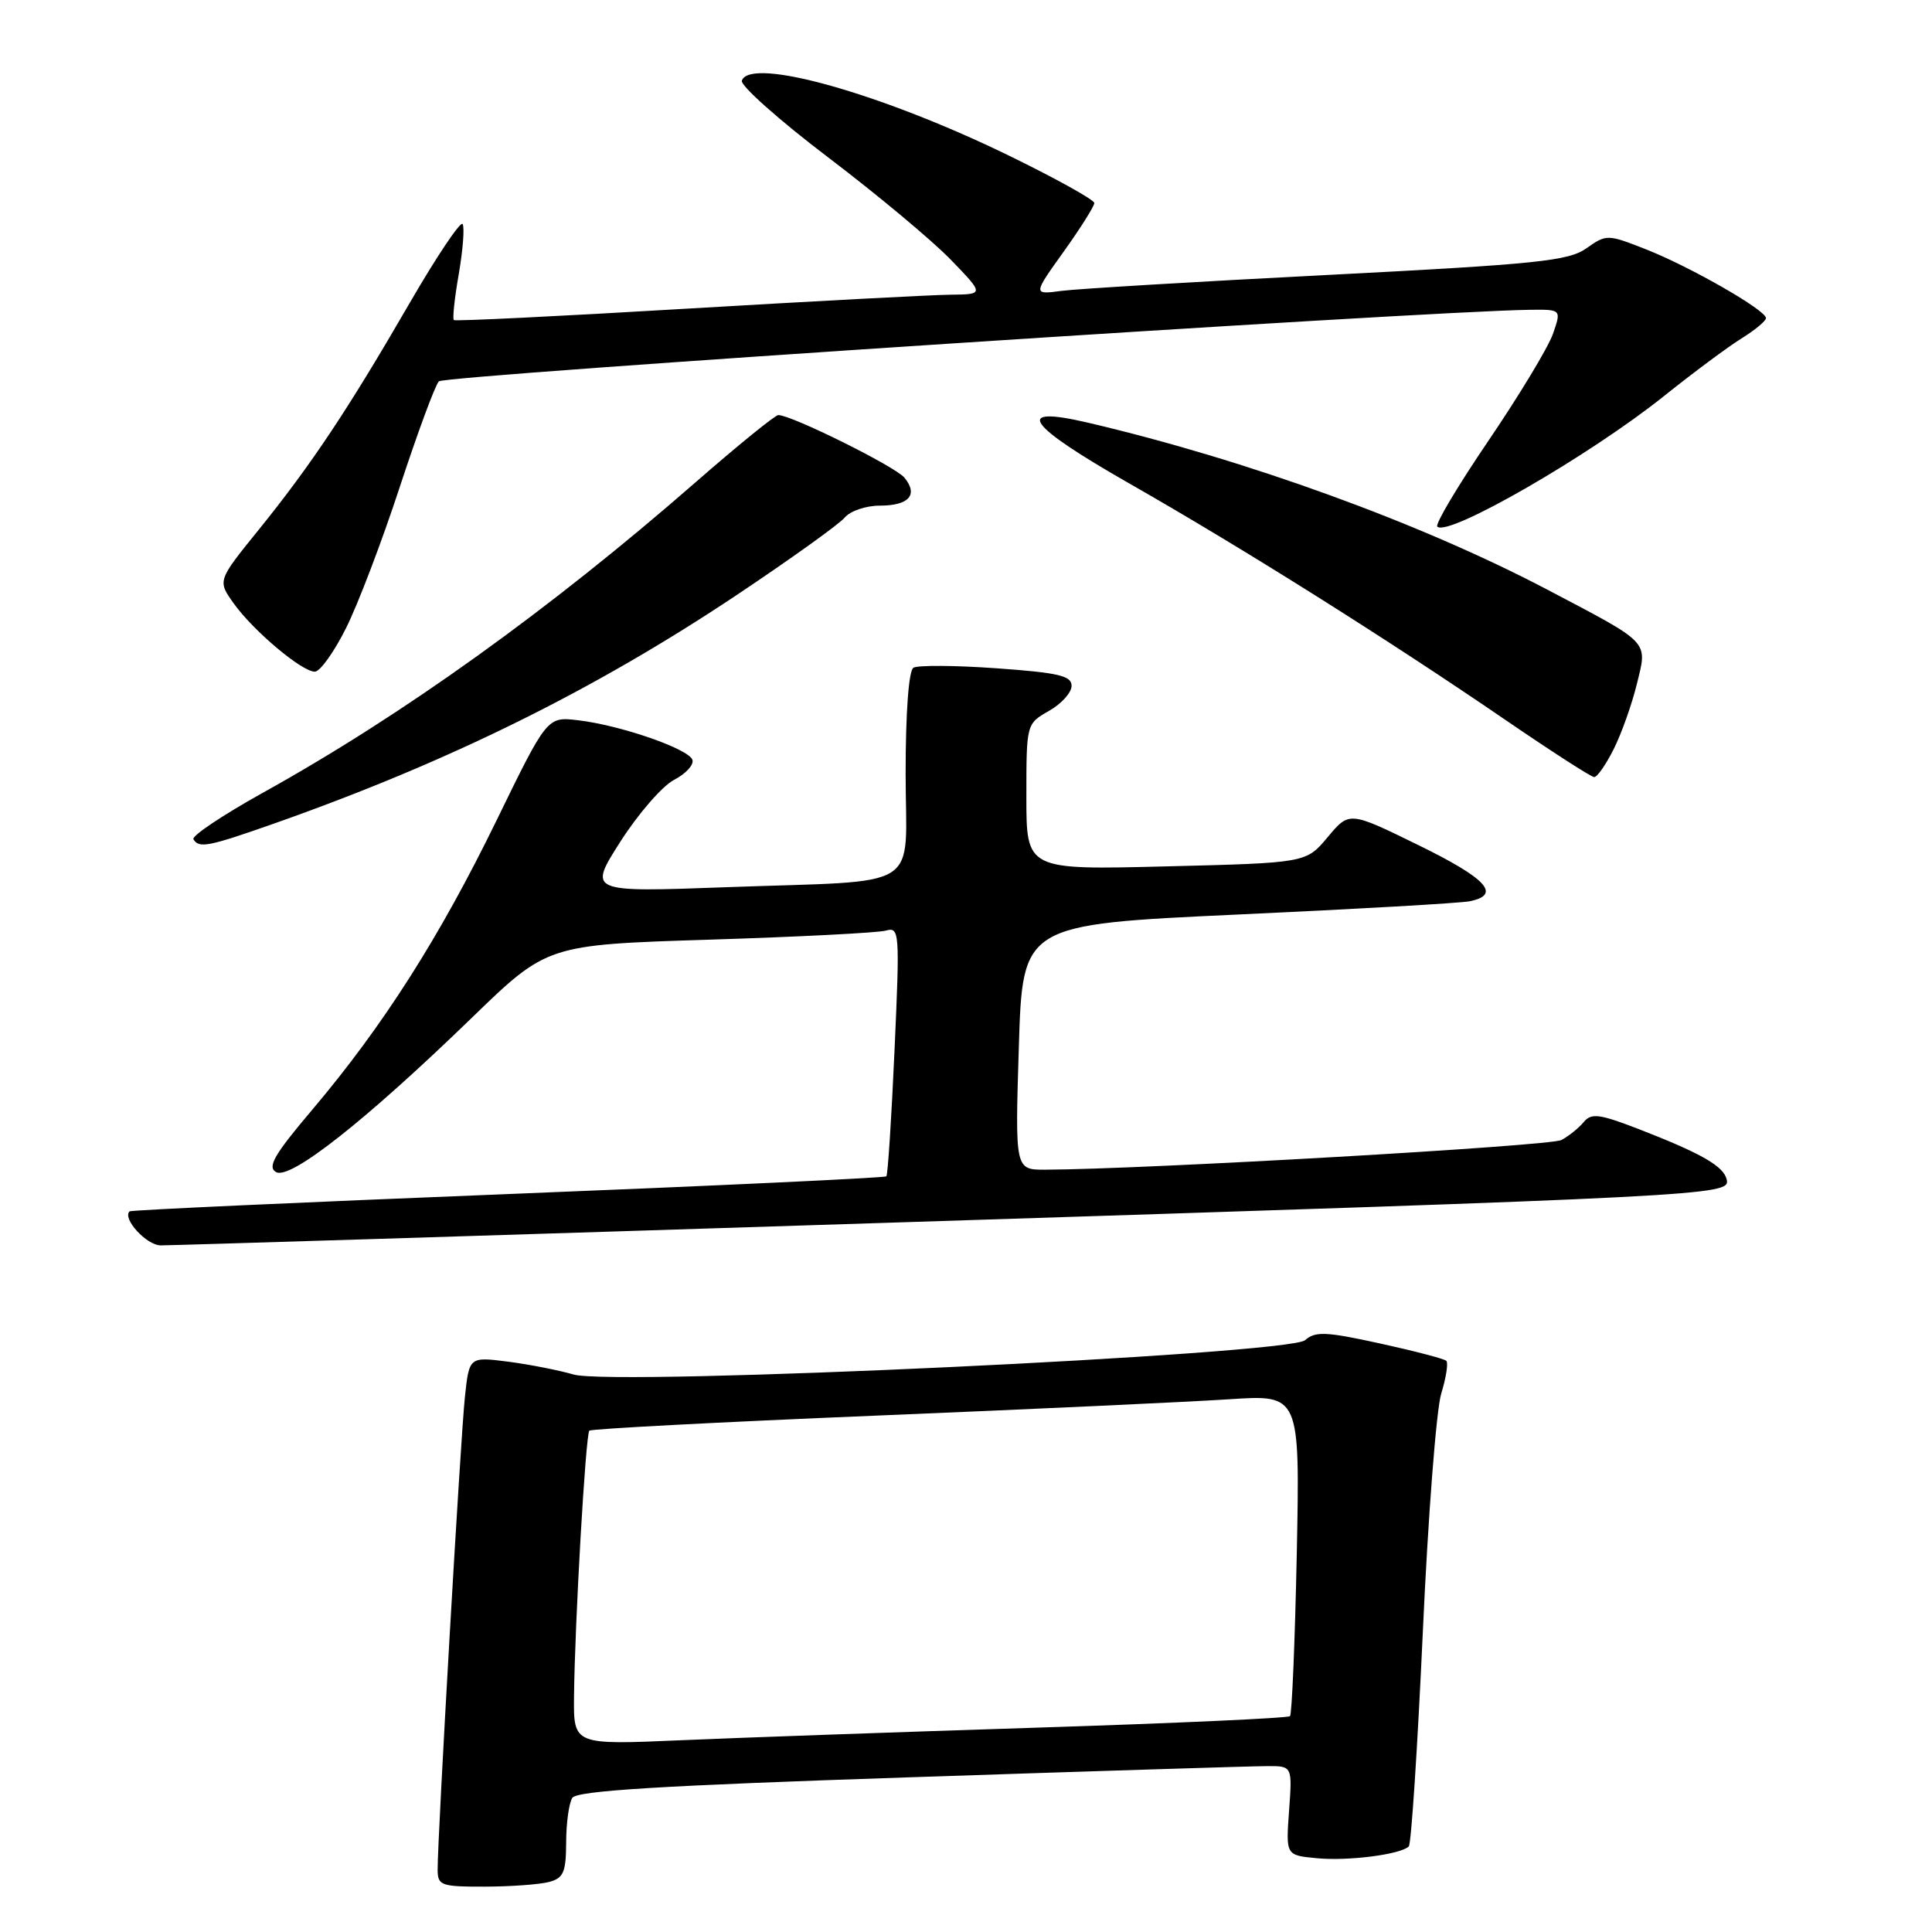 <?xml version="1.0" encoding="UTF-8" standalone="no"?>
<!DOCTYPE svg PUBLIC "-//W3C//DTD SVG 1.1//EN" "http://www.w3.org/Graphics/SVG/1.1/DTD/svg11.dtd" >
<svg xmlns="http://www.w3.org/2000/svg" xmlns:xlink="http://www.w3.org/1999/xlink" version="1.1" viewBox="0 0 256 256">
 <g >
 <path fill="currentColor"
d=" M 72.75 249.37 C 74.67 248.86 75.00 248.09 75.02 244.13 C 75.02 241.59 75.39 238.93 75.83 238.23 C 76.44 237.28 87.51 236.60 120.57 235.50 C 144.73 234.69 166.02 234.02 167.87 234.02 C 171.24 234.00 171.24 234.00 170.81 239.91 C 170.38 245.83 170.38 245.83 174.44 246.22 C 178.58 246.63 185.60 245.73 186.67 244.66 C 187.00 244.33 187.83 231.56 188.53 216.28 C 189.22 201.00 190.32 186.77 190.97 184.66 C 191.62 182.54 191.92 180.59 191.65 180.32 C 191.38 180.05 187.41 179.01 182.83 178.01 C 175.68 176.44 174.28 176.39 172.93 177.58 C 170.79 179.49 81.30 183.69 76.00 182.13 C 74.08 181.57 70.18 180.80 67.34 180.43 C 62.17 179.77 62.17 179.77 61.60 185.13 C 61.03 190.49 57.97 243.48 57.99 247.75 C 58.00 249.84 58.43 250.00 64.25 249.99 C 67.69 249.98 71.51 249.70 72.75 249.37 Z  M 118.00 162.01 C 226.87 158.52 229.23 158.40 228.81 156.34 C 228.44 154.55 225.50 152.86 217.27 149.66 C 211.92 147.59 210.87 147.45 209.85 148.68 C 209.20 149.47 207.87 150.54 206.89 151.06 C 205.41 151.85 151.62 154.94 138.50 154.99 C 134.50 155.00 134.50 155.00 135.00 138.75 C 135.50 122.50 135.50 122.50 164.00 121.18 C 179.68 120.46 193.51 119.67 194.75 119.42 C 198.98 118.56 197.00 116.41 187.90 111.96 C 178.79 107.50 178.79 107.50 175.93 110.92 C 173.07 114.34 173.07 114.34 154.54 114.80 C 136.00 115.27 136.00 115.27 136.00 105.59 C 136.00 95.91 136.00 95.91 138.99 94.20 C 140.64 93.27 141.99 91.77 141.99 90.88 C 142.00 89.54 140.27 89.14 132.03 88.55 C 126.55 88.16 121.60 88.13 121.03 88.48 C 120.41 88.87 120.00 94.39 120.00 102.48 C 120.00 118.34 122.75 116.59 96.22 117.56 C 77.93 118.23 77.93 118.23 82.21 111.51 C 84.57 107.82 87.77 104.14 89.31 103.34 C 90.86 102.54 91.96 101.35 91.75 100.69 C 91.29 99.24 82.24 96.10 76.61 95.44 C 72.50 94.95 72.50 94.95 65.79 108.72 C 58.26 124.17 50.79 135.91 41.42 146.99 C 36.33 153.00 35.38 154.64 36.59 155.31 C 38.47 156.36 48.43 148.51 62.50 134.88 C 72.50 125.19 72.50 125.19 94.00 124.51 C 105.83 124.14 116.35 123.60 117.38 123.31 C 119.19 122.80 119.24 123.42 118.53 139.14 C 118.13 148.14 117.64 155.67 117.45 155.87 C 117.25 156.07 94.68 157.13 67.30 158.22 C 39.91 159.31 17.35 160.34 17.17 160.51 C 16.17 161.46 19.40 165.00 21.29 165.02 C 22.50 165.03 66.03 163.68 118.00 162.01 Z  M 36.50 109.06 C 59.54 100.92 78.75 91.43 97.56 78.88 C 104.75 74.08 111.21 69.45 111.93 68.58 C 112.66 67.71 114.74 67.00 116.56 67.00 C 120.45 67.00 121.71 65.57 119.84 63.29 C 118.61 61.81 104.90 55.00 103.13 55.00 C 102.71 55.00 97.77 59.01 92.15 63.92 C 72.81 80.80 53.36 94.76 34.82 105.05 C 29.50 108.01 25.36 110.78 25.63 111.21 C 26.39 112.44 27.58 112.20 36.50 109.06 Z  M 213.83 99.25 C 214.86 97.19 216.24 93.31 216.89 90.64 C 218.31 84.85 218.80 85.37 204.97 78.10 C 188.19 69.29 165.20 60.94 144.17 56.01 C 134.17 53.67 135.92 56.23 149.67 64.08 C 164.60 72.59 183.90 84.73 199.50 95.41 C 205.55 99.55 210.83 102.95 211.23 102.97 C 211.63 102.99 212.80 101.31 213.83 99.25 Z  M 45.84 83.25 C 47.43 80.09 50.64 71.65 52.98 64.50 C 55.33 57.35 57.65 51.06 58.15 50.53 C 58.88 49.73 188.49 41.24 202.70 41.05 C 206.90 41.00 206.90 41.00 205.77 44.25 C 205.14 46.04 201.31 52.38 197.26 58.35 C 193.20 64.32 190.13 69.47 190.45 69.78 C 191.86 71.19 210.63 60.37 220.50 52.47 C 224.35 49.39 228.96 45.96 230.75 44.85 C 232.54 43.74 234.00 42.53 234.00 42.15 C 234.00 41.10 224.03 35.38 218.16 33.06 C 212.99 31.03 212.88 31.02 210.21 32.90 C 207.82 34.58 203.76 35.00 176.00 36.43 C 158.68 37.31 142.78 38.27 140.68 38.54 C 136.86 39.05 136.86 39.05 140.93 33.36 C 143.17 30.23 145.00 27.33 145.00 26.90 C 145.00 26.48 139.94 23.67 133.75 20.65 C 116.80 12.38 99.43 7.49 98.30 10.68 C 98.07 11.32 103.20 15.89 109.69 20.82 C 116.19 25.75 123.51 31.86 125.96 34.39 C 130.42 39.00 130.42 39.00 125.96 39.05 C 123.51 39.07 107.78 39.91 91.00 40.90 C 74.22 41.90 60.34 42.58 60.14 42.41 C 59.94 42.25 60.23 39.50 60.79 36.31 C 61.34 33.11 61.57 30.14 61.30 29.69 C 61.03 29.25 57.86 33.97 54.26 40.19 C 46.13 54.24 41.23 61.60 34.26 70.22 C 28.82 76.94 28.82 76.94 30.95 79.93 C 33.54 83.57 39.99 89.00 41.71 89.00 C 42.41 89.00 44.26 86.41 45.84 83.25 Z  M 76.06 224.85 C 76.16 215.03 77.60 190.07 78.09 189.57 C 78.34 189.33 95.40 188.43 116.02 187.58 C 136.63 186.73 157.72 185.75 162.88 185.41 C 172.25 184.79 172.25 184.79 171.83 205.86 C 171.59 217.45 171.19 227.14 170.93 227.40 C 170.67 227.66 155.62 228.34 137.48 228.92 C 119.34 229.50 98.09 230.25 90.25 230.59 C 76.00 231.21 76.00 231.21 76.06 224.85 Z "/>
</g>
</svg>